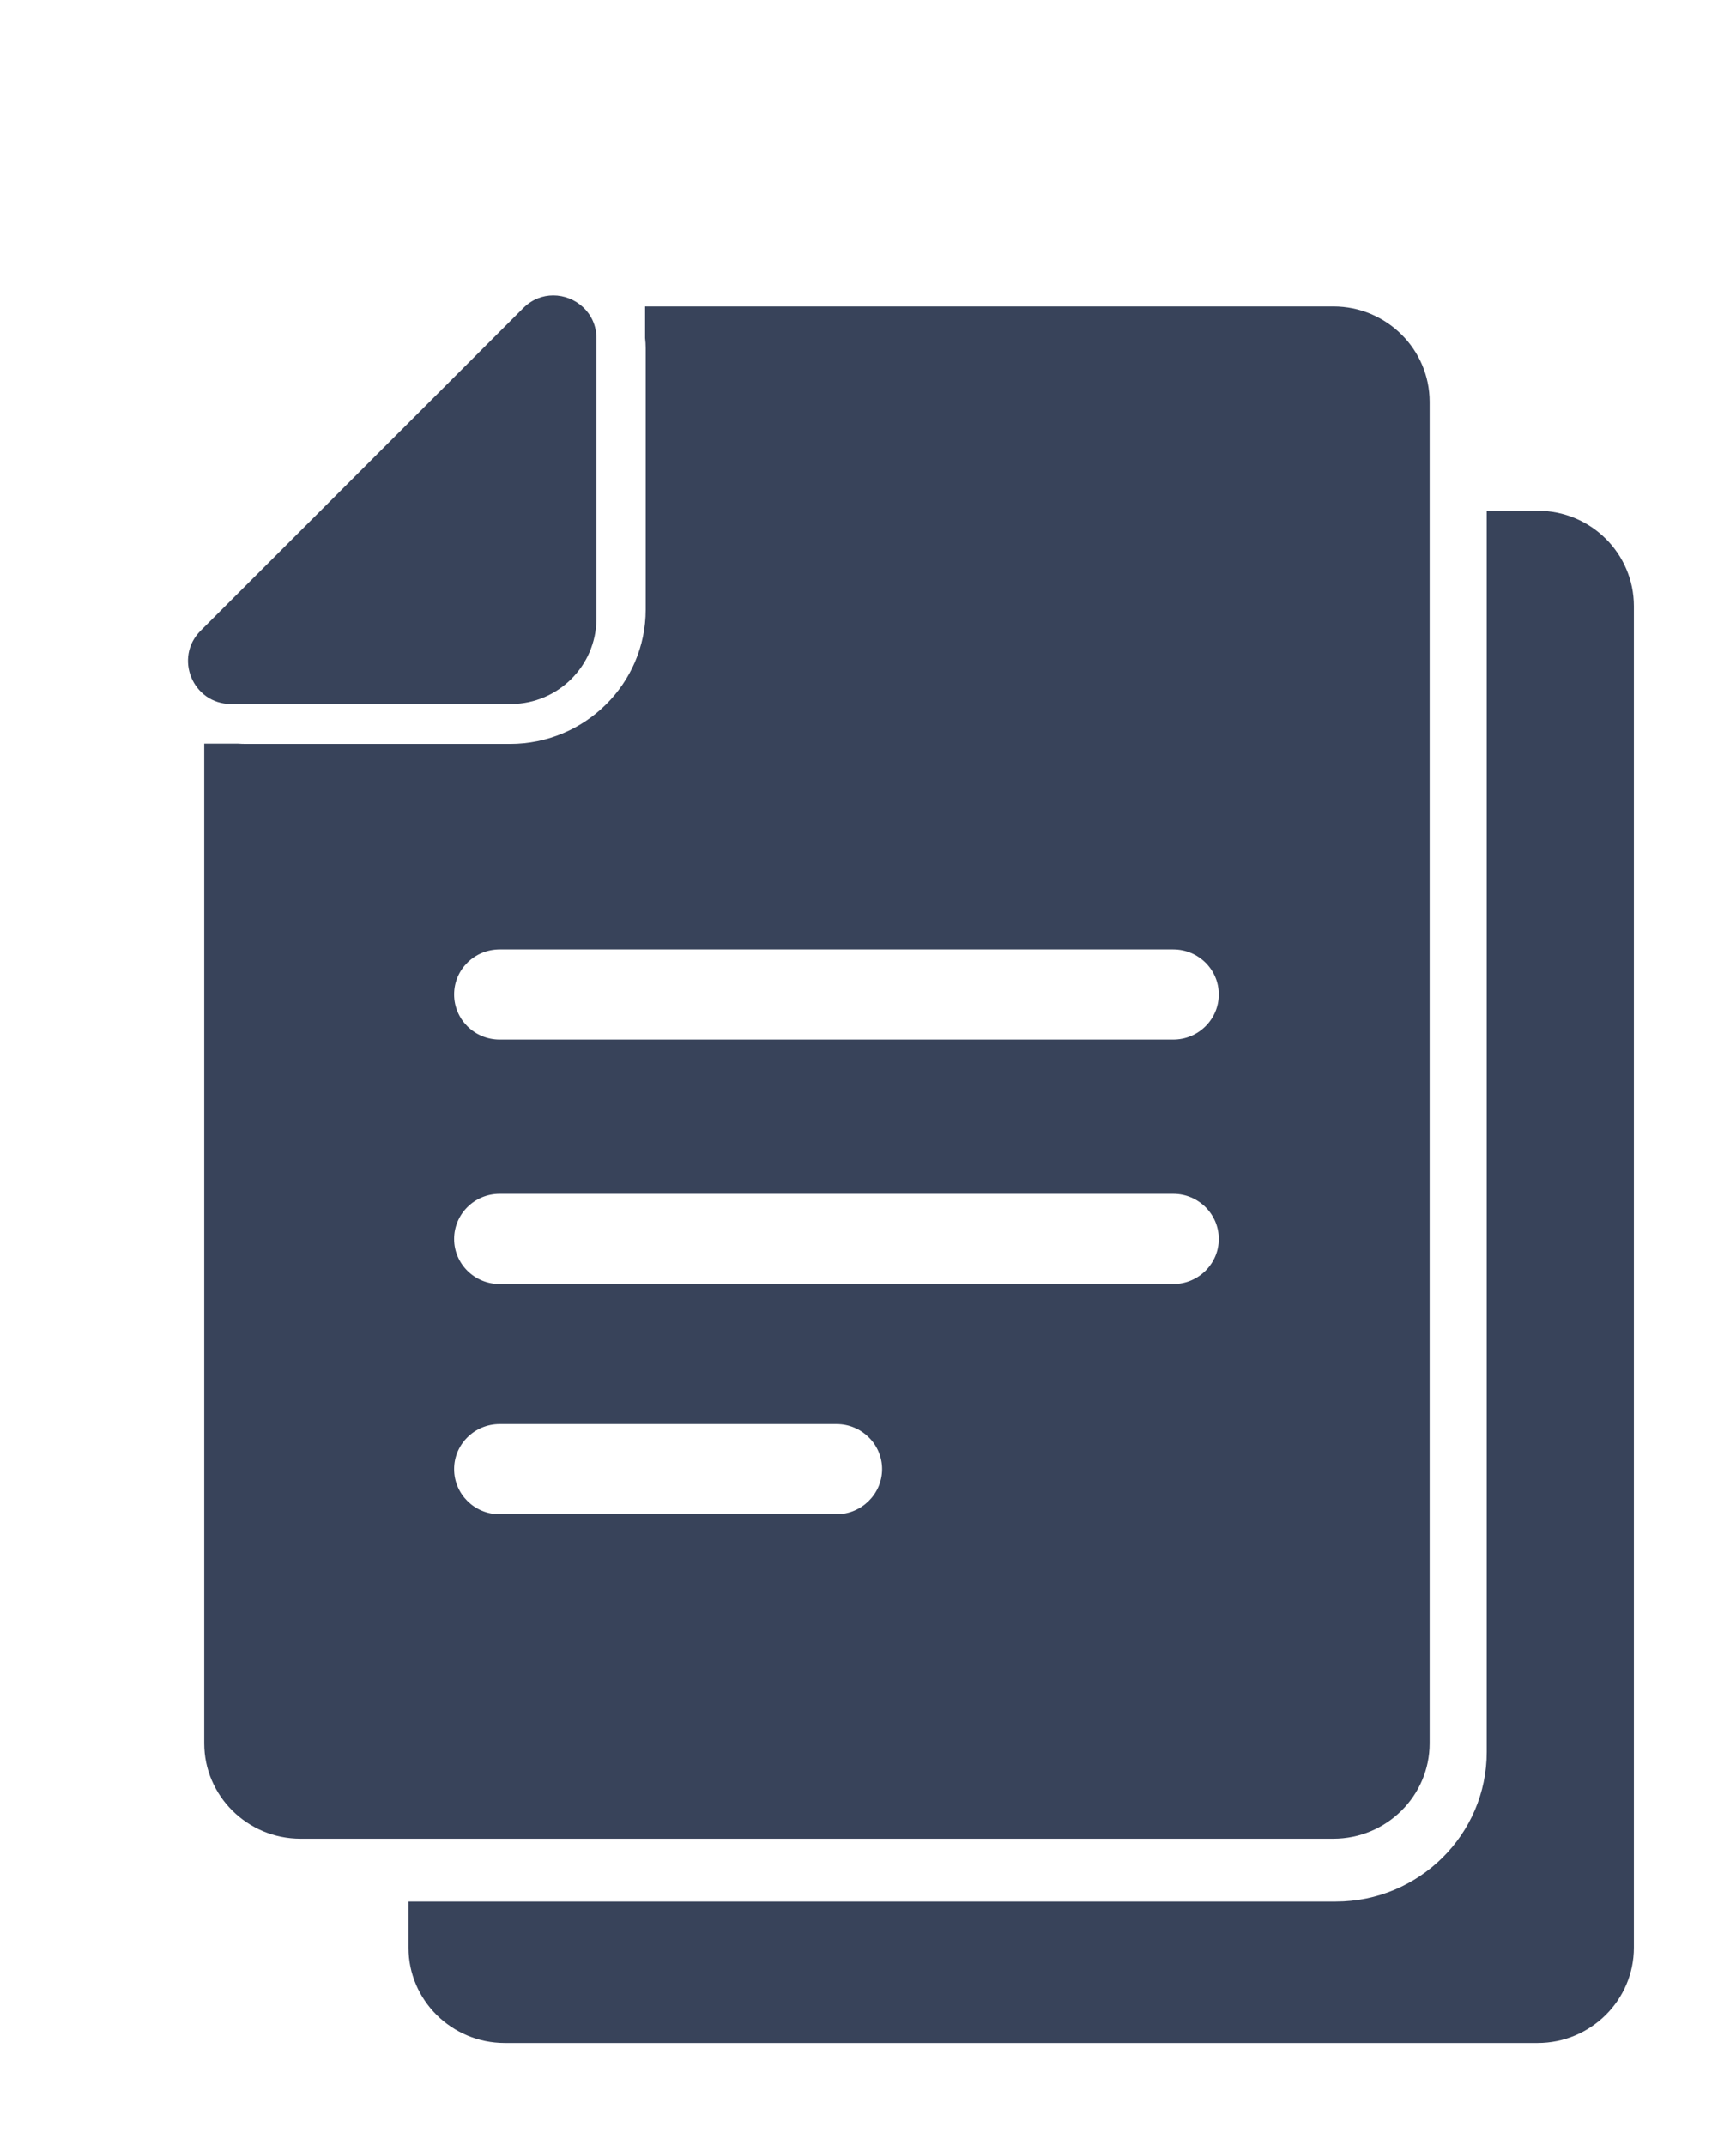 <?xml version="1.0" encoding="UTF-8"?>
<svg width="17px" height="21px" viewBox="0 0 17 21" version="1.1" xmlns="http://www.w3.org/2000/svg" xmlns:xlink="http://www.w3.org/1999/xlink">
    <!-- Generator: Sketch 58 (84663) - https://sketch.com -->
    <title>Icon/TextMaterial</title>
    <desc>Created with Sketch.</desc>
    <g id="Icon/TextMaterial" stroke="none" stroke-width="1" fill="none" fill-rule="evenodd">
        <g id="file" transform="translate(1, 2)" fill="#38435A" fill-rule="nonzero">
            <path d="M14.059,3 L13.559,3 L13.559,15.151 C13.559,15.958 12.896,16.615 12.081,16.615 L7.023,16.615 L3,16.615 L3,17.066 C3,17.581 3.423,18 3.943,18 L9,18 L14.057,18 C14.577,18 15,17.581 15,17.066 L15,3.934 C15,3.419 14.579,3 14.059,3 Z" id="Path"></path>
            <path d="M6.999,16 L12.057,16 C12.577,16 13,15.581 13,15.066 L13,2.915 L13,1.934 C13,1.419 12.577,1 12.057,1 L6.999,1 L5.317,1 L5.317,1.309 C5.321,1.341 5.323,1.374 5.323,1.408 L5.323,3.445 L5.323,3.968 C5.323,4.693 4.727,5.283 3.994,5.283 L3.466,5.283 L1.41,5.283 C1.383,5.283 1.355,5.282 1.328,5.28 L1,5.28 L1,15.066 C1,15.581 1.423,16 1.943,16 L2.978,16 L6.999,16 L6.999,16 Z M7.19,12.824 L3.893,12.824 C3.646,12.824 3.447,12.626 3.447,12.382 C3.447,12.139 3.646,11.941 3.893,11.941 L7.192,11.941 C7.438,11.941 7.638,12.139 7.638,12.382 C7.638,12.626 7.436,12.824 7.19,12.824 Z M10.489,10.57 L3.893,10.57 C3.646,10.57 3.447,10.372 3.447,10.129 C3.447,9.885 3.646,9.687 3.893,9.687 L10.489,9.687 C10.735,9.687 10.935,9.885 10.935,10.129 C10.935,10.372 10.735,10.57 10.489,10.57 Z M3.893,7.294 L10.489,7.294 C10.735,7.294 10.935,7.491 10.935,7.735 C10.935,7.979 10.735,8.177 10.489,8.177 L3.893,8.177 C3.646,8.177 3.447,7.979 3.447,7.735 C3.447,7.491 3.646,7.294 3.893,7.294 Z" id="Shape"></path>
            <path d="M1.263,4.892 L4.002,4.892 C4.004,4.892 4.008,4.892 4.009,4.892 C4.467,4.888 4.837,4.518 4.841,4.061 C4.841,4.059 4.841,4.055 4.841,4.053 L4.841,1.313 C4.841,1.06 4.633,0.892 4.418,0.892 C4.314,0.892 4.21,0.93 4.123,1.017 L0.965,4.174 C0.7,4.438 0.887,4.892 1.263,4.892 Z" id="Path"></path>
        </g>
    </g>
</svg>